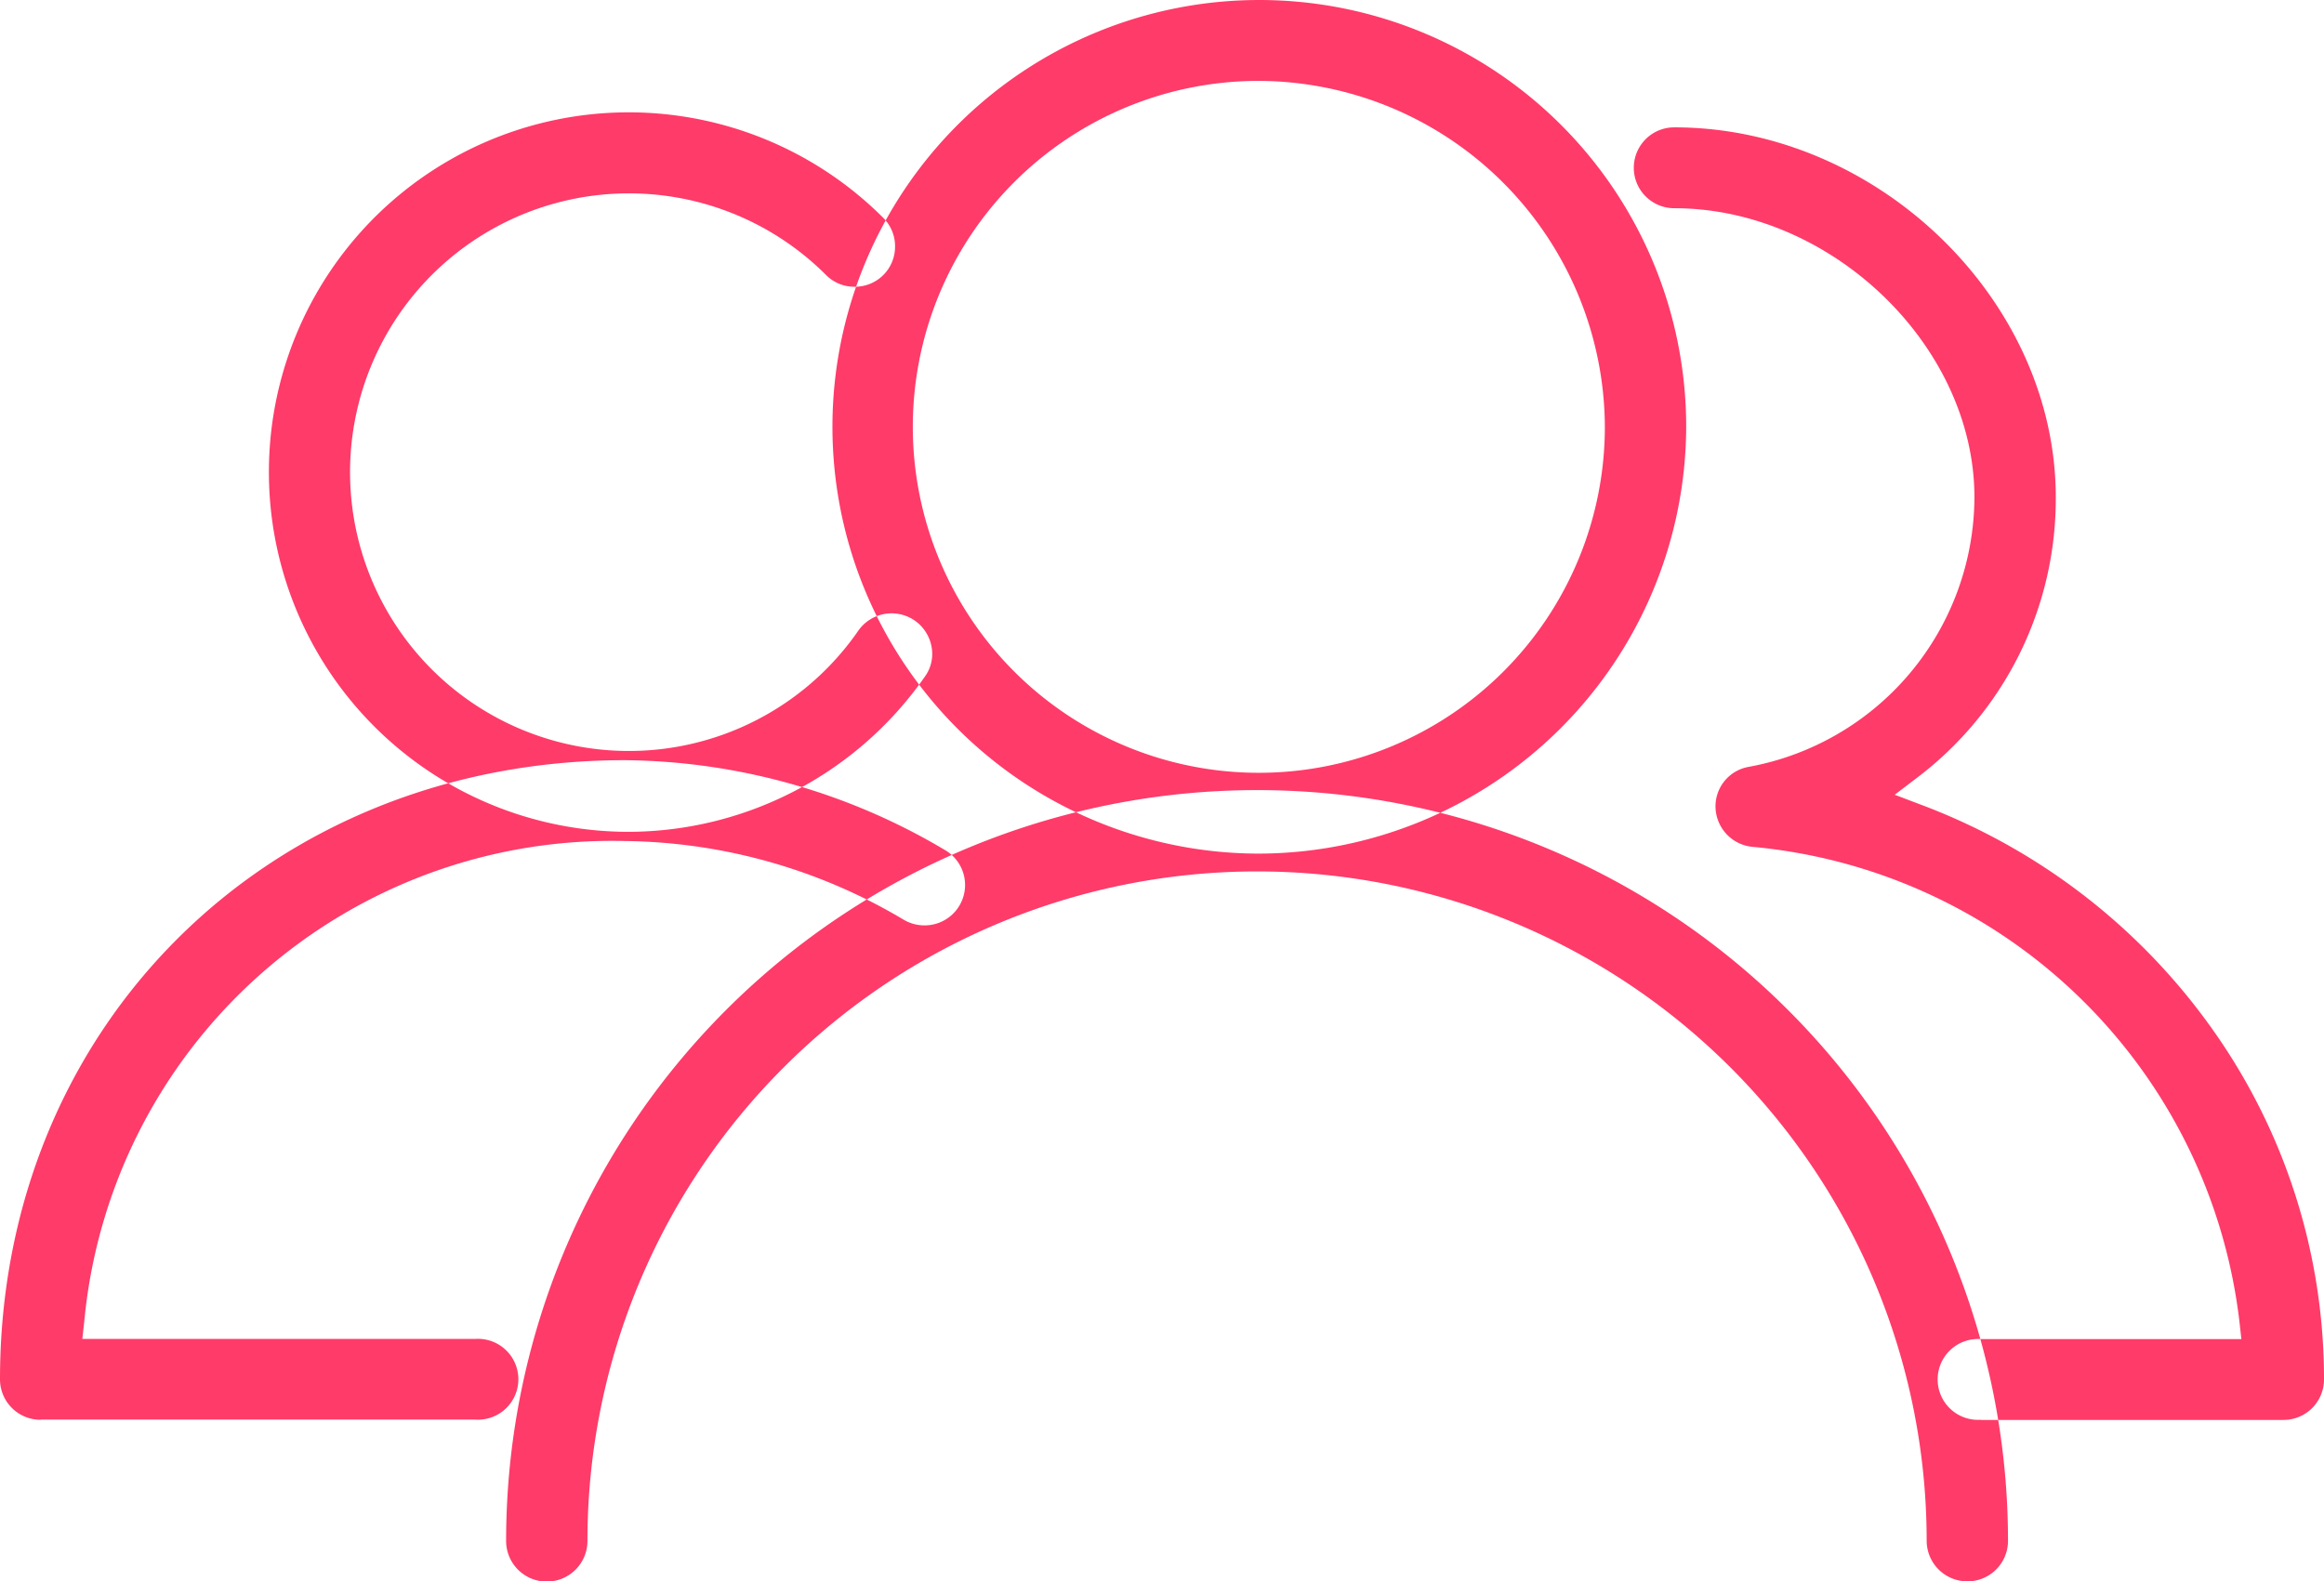 <svg xmlns="http://www.w3.org/2000/svg" width="72" height="49" viewBox="0 0 72 49">
<defs>
    <style>
      .cls-1 {
        fill: #ff3b69;
        fill-rule: evenodd;
      }
    </style>
  </defs>
  <path id="team" class="cls-1" d="M1370.95,540a1.261,1.261,0,0,1-1.26-1.253,20.745,20.745,0,0,0-41.49,0,1.26,1.26,0,0,1-2.52,0,23.265,23.265,0,0,1,46.53,0A1.255,1.255,0,0,1,1370.95,540Zm-22-22.55a13.225,13.225,0,1,1,13.29-13.225A13.272,13.272,0,0,1,1348.95,517.45Zm0-23.944a10.72,10.72,0,1,0,10.77,10.719A10.764,10.764,0,0,0,1348.95,493.506Zm-37.69,41.487a1.254,1.254,0,0,1-1.26-1.252c0-10.938,8.32-19.186,19.36-19.186a19.709,19.709,0,0,1,9.91,2.781,1.252,1.252,0,0,1-.63,2.338,1.264,1.264,0,0,1-.63-0.168,17.236,17.236,0,0,0-8.65-2.446,16.425,16.425,0,0,0-16.75,14.892l-0.06.536h12.17a1.253,1.253,0,1,1,0,2.5h-13.46Zm18.18-18.218a11.147,11.147,0,1,1,7.92-19.029,1.236,1.236,0,0,1,.37.887,1.241,1.241,0,0,1-1.26,1.252,1.229,1.229,0,0,1-.88-0.366,8.639,8.639,0,1,0,1,11.025,1.259,1.259,0,0,1,1.75-.315,1.267,1.267,0,0,1,.52.807,1.2,1.2,0,0,1-.21.935A11.223,11.223,0,0,1,1329.44,516.775Zm41.93,18.218a1.253,1.253,0,1,1,0-2.5h8.07l-0.06-.541a16.732,16.732,0,0,0-15.11-14.714,1.265,1.265,0,0,1-1.12-1.187,1.241,1.241,0,0,1,1.01-1.286,8.526,8.526,0,0,0,7.01-8.357c0-4.688-4.43-8.956-9.3-8.956a1.253,1.253,0,1,1,0-2.506c6.3,0,11.82,5.356,11.82,11.462a10.834,10.834,0,0,1-4.29,8.685l-0.7.533,0.82,0.311a19.436,19.436,0,0,1,9.01,6.937,18.7,18.7,0,0,1,3.47,10.872,1.254,1.254,0,0,1-1.26,1.252h-9.37Z" transform="translate(-1310 -491)"/>
</svg>
